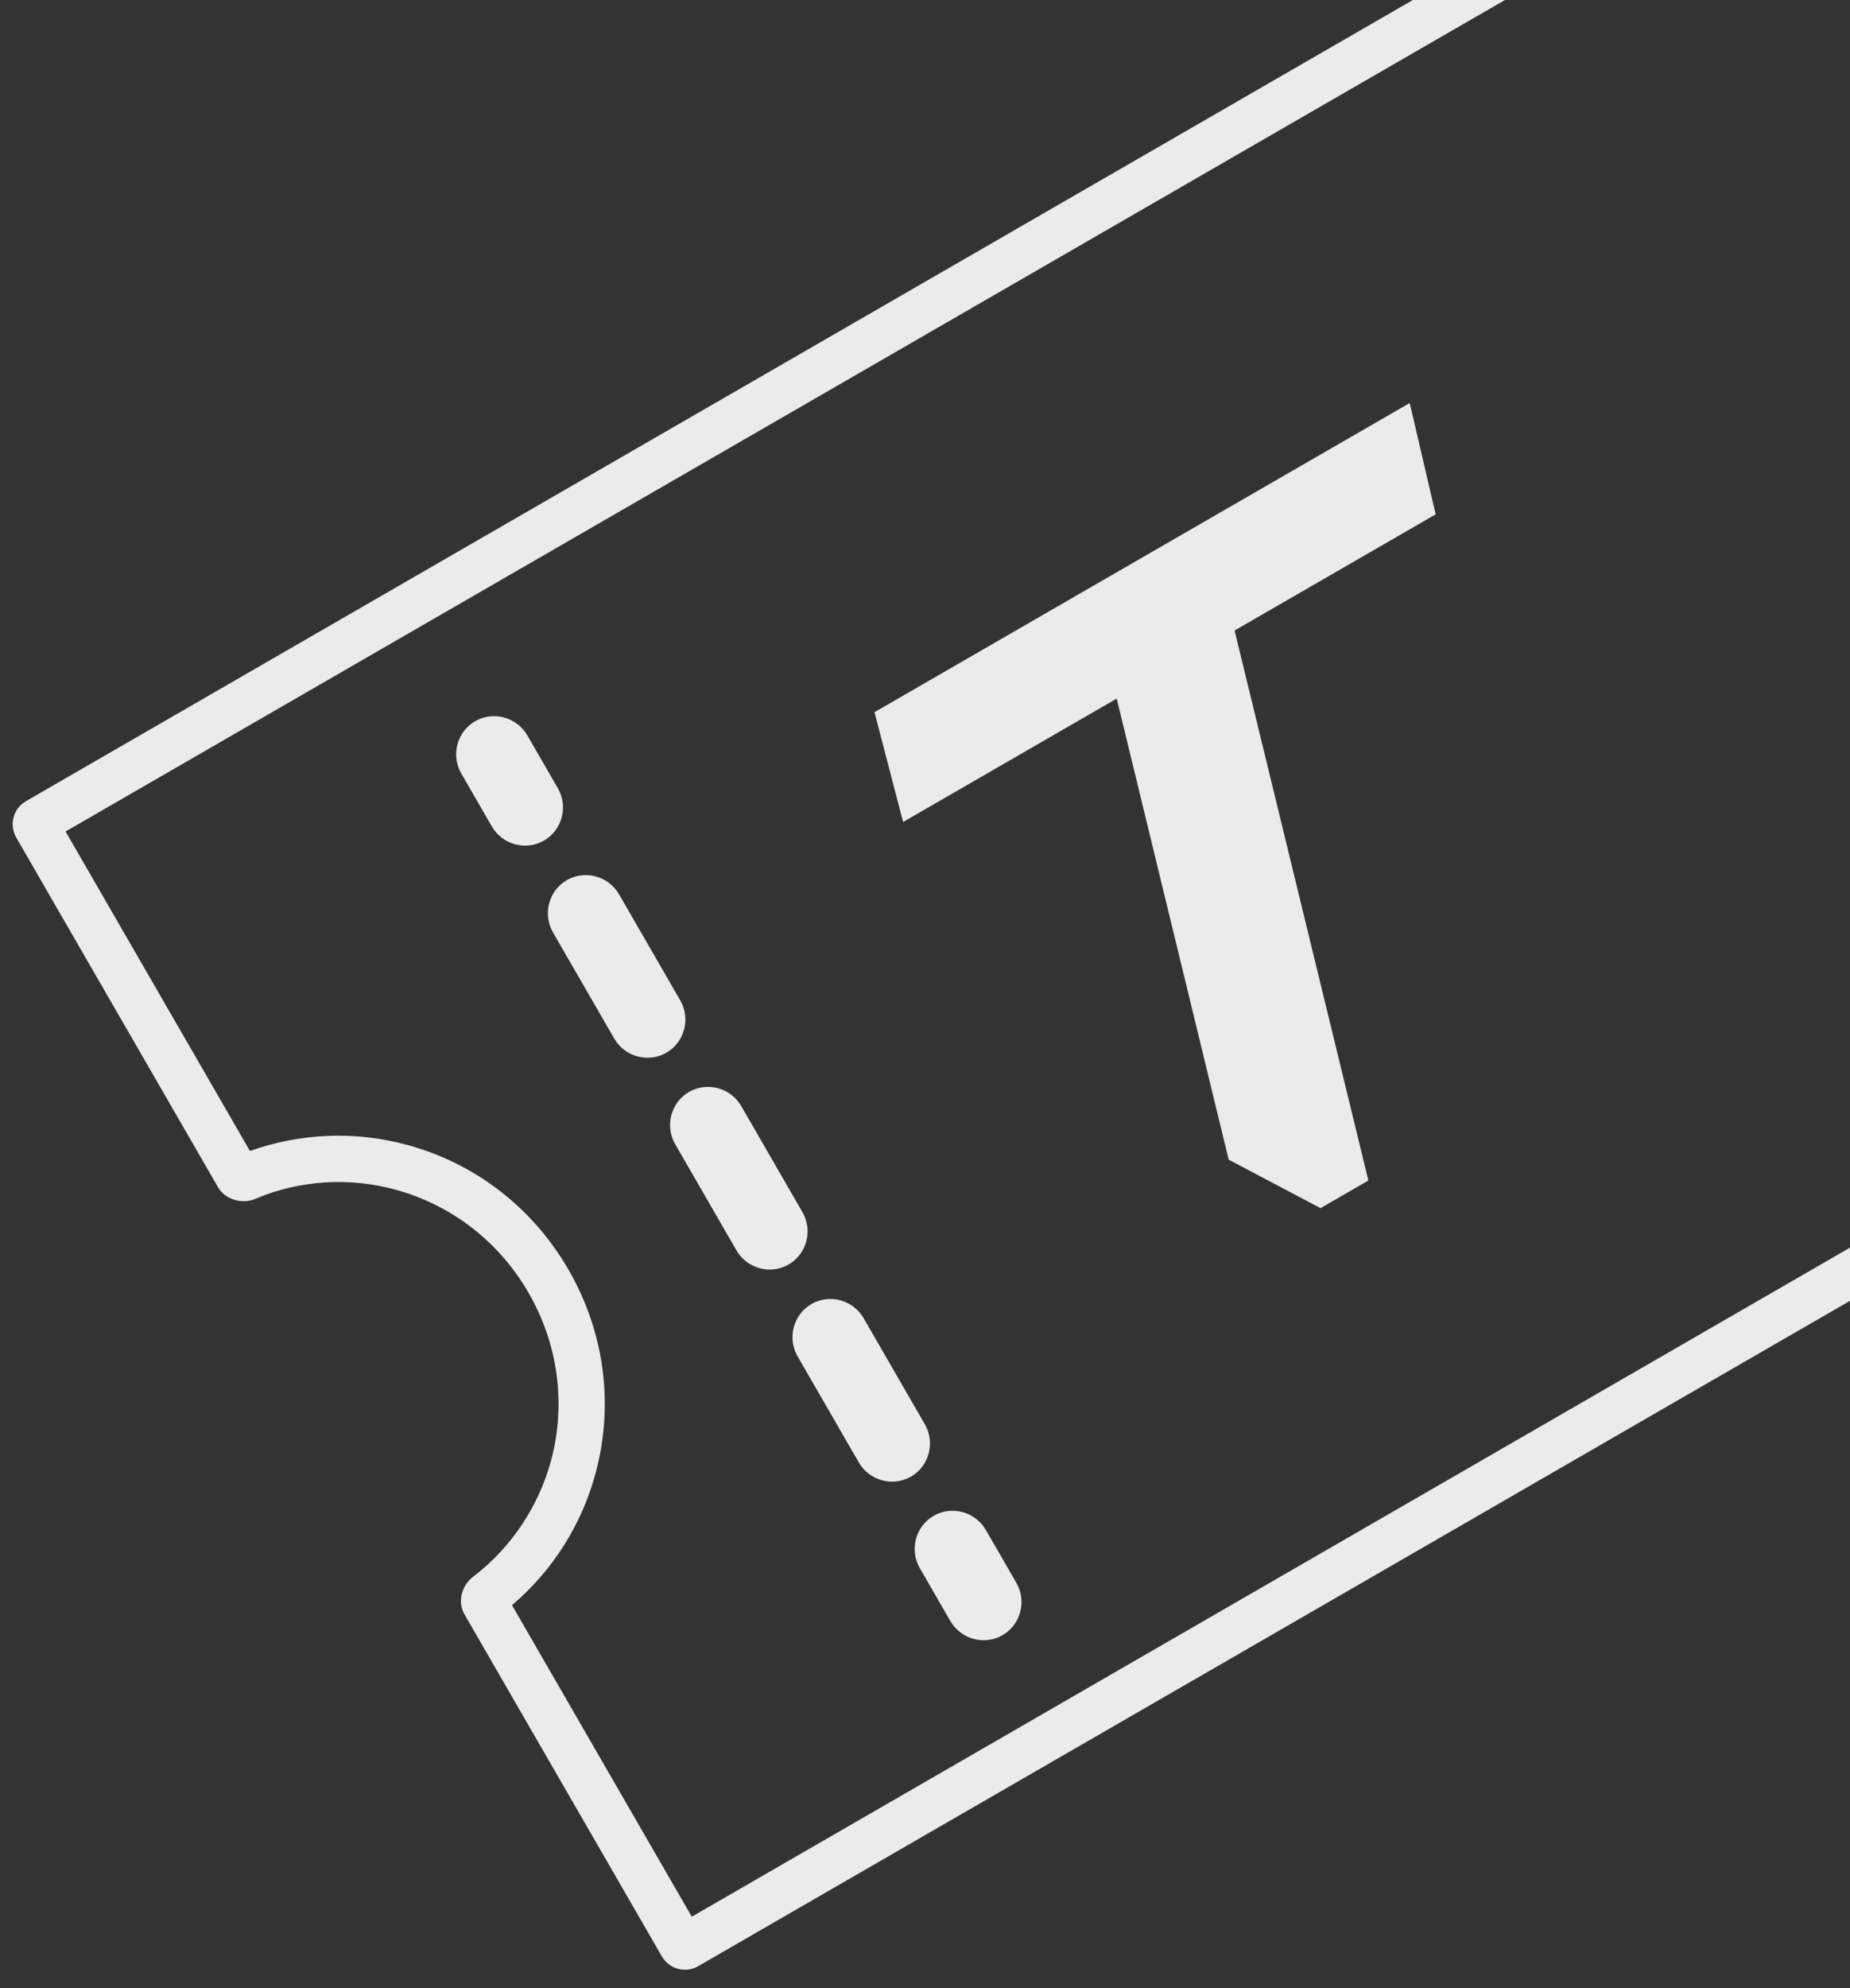 <svg width="108" height="116" viewBox="0 0 108 116" fill="none" xmlns="http://www.w3.org/2000/svg">
<rect x="0" y="0" width="108" height="116" fill="#333333" stroke="none"/>
<g clip-path="url(#clip0)">
<g opacity="0.9" clip-path="url(#clip1)">
<path fill-rule="evenodd" clip-rule="evenodd" d="M83.812 30.01L82.297 23.514L51.052 41.553L52.721 47.96L65.192 40.76L71.729 67.662L77.089 70.491L79.883 68.877L72.073 36.787L83.812 30.01V30.01Z" fill="white"/>
<path d="M146.121 53.888L40.765 114.716C40.013 115.15 39.069 114.894 38.632 114.137L27.118 94.195C26.917 93.846 26.85 93.419 26.963 92.991C27.068 92.594 27.295 92.231 27.639 91.981C29.869 90.279 31.474 87.852 32.193 85.135C33.046 81.849 32.57 78.399 30.857 75.431C29.143 72.463 26.393 70.326 23.121 69.422C20.398 68.666 17.474 68.855 14.916 69.944C14.527 70.116 14.099 70.131 13.691 70.004C13.284 69.877 12.939 69.636 12.726 69.267L0.955 48.879C0.519 48.123 0.769 47.176 1.521 46.742L106.877 -14.085C107.629 -14.519 108.573 -14.263 109.01 -13.506L120.77 6.863C120.972 7.212 121.038 7.639 120.925 8.066C120.832 8.483 120.574 8.838 120.261 9.097C119.345 9.78 118.557 10.597 117.864 11.489C116.859 12.819 116.134 14.324 115.706 15.942C115.279 17.56 115.194 19.238 115.419 20.919C115.644 22.6 116.203 24.191 117.043 25.646C118.756 28.614 121.506 30.751 124.778 31.655C127.502 32.41 130.426 32.222 132.984 31.134C133.373 30.961 133.801 30.946 134.197 31.054C134.605 31.181 134.96 31.441 135.162 31.79L146.676 51.732C147.112 52.489 146.854 53.465 146.121 53.888ZM40.385 111.832L143.814 52.117L133.308 33.921C130.368 34.972 127.131 35.107 124.073 34.261C120.1 33.166 116.783 30.581 114.711 26.992C113.691 25.227 113.042 23.3 112.745 21.273C112.479 19.254 112.591 17.223 113.097 15.25C113.602 13.277 114.488 11.473 115.715 9.859C116.389 8.978 117.157 8.172 118.001 7.453L107.238 -11.19L3.828 48.514L14.591 67.156C17.531 66.105 20.768 65.97 23.827 66.816C27.8 67.911 31.117 70.496 33.189 74.085C35.261 77.674 35.841 81.839 34.803 85.827C34.015 88.868 32.29 91.623 29.89 93.655L40.385 111.832V111.832Z" fill="white"/>
<path fill-rule="evenodd" clip-rule="evenodd" d="M27.738 42.08C28.798 41.468 30.169 41.84 30.785 42.907L32.566 45.992C33.182 47.058 32.818 48.432 31.758 49.044C30.698 49.656 29.327 49.284 28.711 48.217L26.93 45.133C26.314 44.066 26.677 42.692 27.738 42.08ZM33.091 51.353C34.151 50.741 35.523 51.113 36.139 52.18L39.711 58.368C40.327 59.435 39.964 60.809 38.904 61.421C37.844 62.033 36.472 61.66 35.856 60.594L32.284 54.405C31.668 53.338 32.031 51.965 33.091 51.353ZM40.225 63.71C41.286 63.098 42.657 63.47 43.273 64.537L46.846 70.725C47.462 71.792 47.098 73.166 46.038 73.778C44.978 74.39 43.607 74.018 42.991 72.951L39.418 66.762C38.802 65.695 39.165 64.322 40.225 63.71ZM47.371 76.086C48.431 75.474 49.803 75.846 50.419 76.913L53.991 83.101C54.607 84.168 54.244 85.542 53.184 86.154C52.124 86.766 50.752 86.394 50.136 85.327L46.563 79.139C45.947 78.072 46.311 76.698 47.371 76.086ZM54.505 88.443C55.565 87.831 56.937 88.203 57.553 89.27L59.334 92.355C59.95 93.422 59.586 94.795 58.526 95.407C57.466 96.019 56.095 95.647 55.479 94.58L53.698 91.496C53.082 90.429 53.445 89.055 54.505 88.443Z" fill="white"/>
</g>
</g>
<defs>
<clipPath id="clip0">
<rect width="108" height="116" fill="white"/>
</clipPath>
<clipPath id="clip1">
<rect width="125.083" height="78.623" fill="white" transform="translate(0 47.541) rotate(-30)"/>
</clipPath>
</defs>
</svg>

